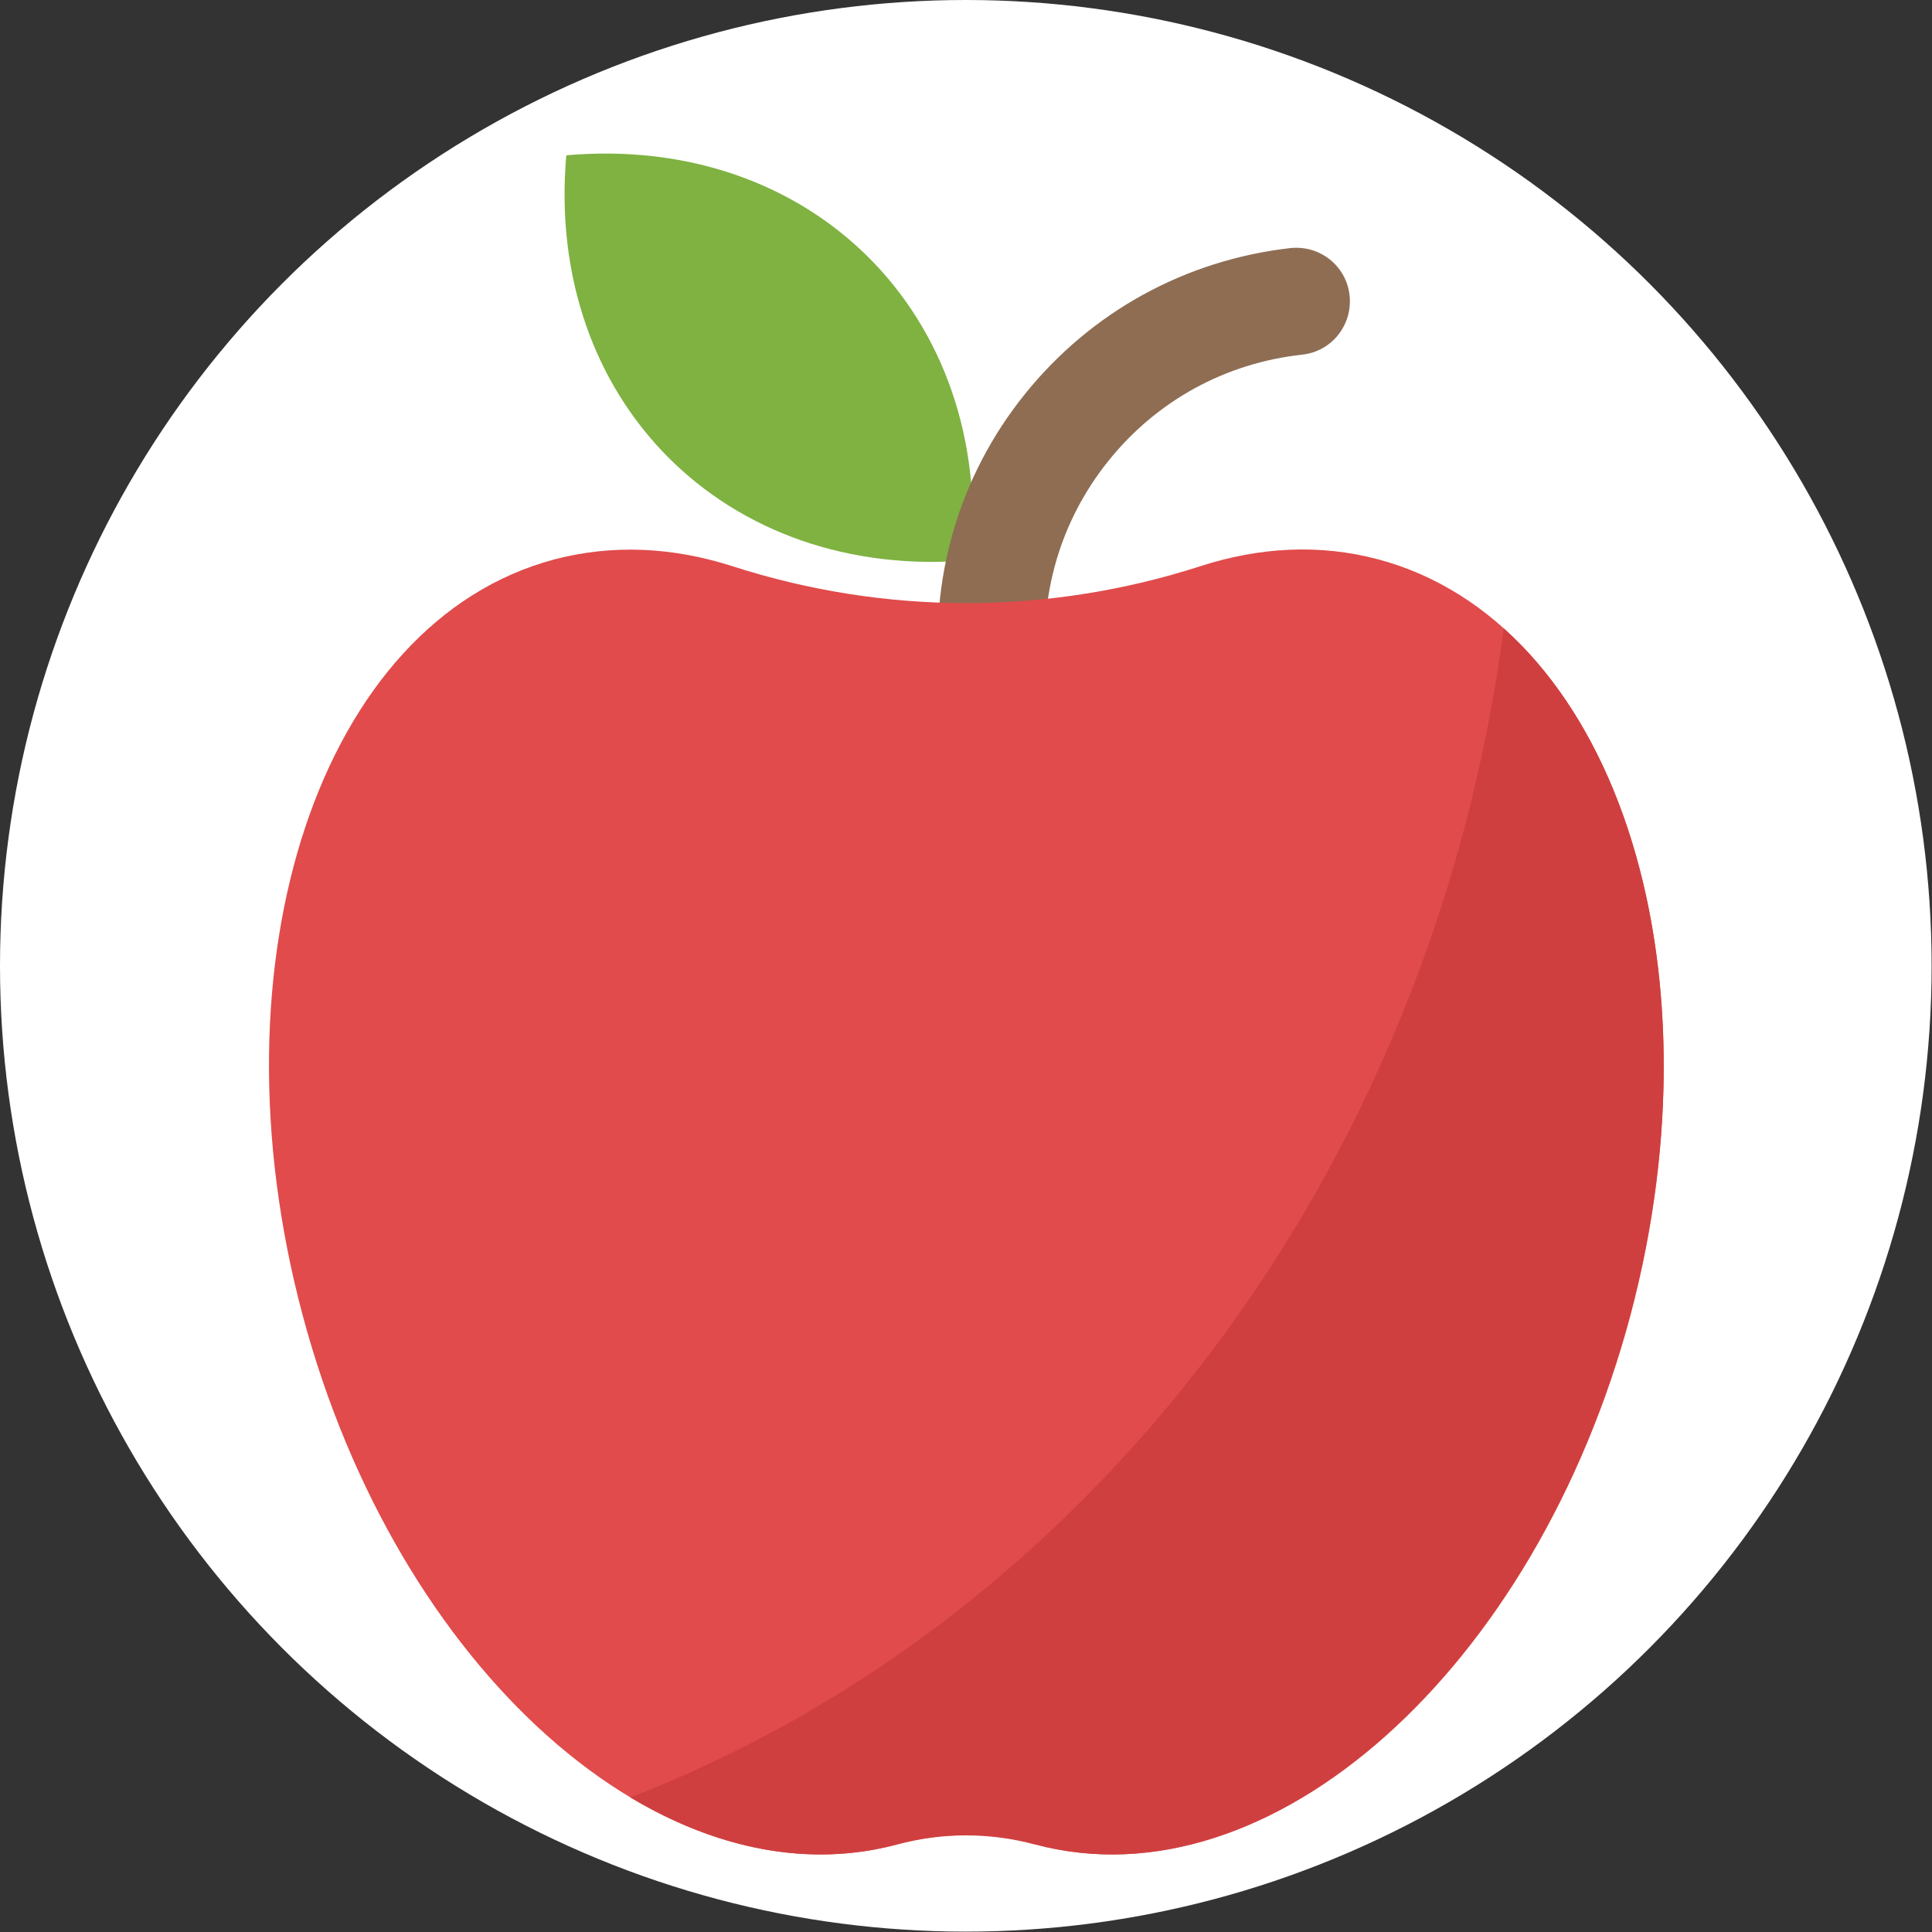 <?xml version="1.0" encoding="utf-8"?>
<!-- Generator: Adobe Illustrator 24.0.0, SVG Export Plug-In . SVG Version: 6.00 Build 0)  -->
<svg version="1.1" xmlns="http://www.w3.org/2000/svg" xmlns:xlink="http://www.w3.org/1999/xlink" x="0px" y="0px"
	 viewBox="0 0 503.9 503.9" style="enable-background:new 0 0 503.9 503.9;" xml:space="preserve">
<rect x="0" y="0" width="503.9" height="503.9" fill="#333333" stroke="none"/>
<style type="text/css">
	.st0{fill:#FFFFFF;}
	.st1{fill:#7FB241;}
	.st2{fill:#8E6D53;}
	.st3{fill:#E14B4B;}
	.st4{fill:#D03F3F;}
</style>
<g id="Layer_2">
	<circle class="st0" cx="251.9" cy="251.9" r="251.9"/>
</g>
<g id="Capa_1">
	<g>
		<path class="st1" d="M253.3,146.1c-64,5.6-111.2-41.6-105.6-105.6C211.7,34.9,258.9,82.1,253.3,146.1z"/>
		<path class="st2" d="M255.7,190.7c-5.5-1.4-9.9-6.1-10.5-12c-3-27.4,4.8-54.4,22.1-75.9c17.3-21.5,41.9-35,69.3-38.1
			c7.7-0.8,14.6,4.7,15.4,12.4c0.8,7.7-4.7,14.6-12.4,15.4c-20,2.2-37.9,12-50.5,27.7c-12.6,15.7-18.3,35.3-16.1,55.3
			c0.8,7.7-4.7,14.6-12.4,15.5C259,191.2,257.3,191.1,255.7,190.7z"/>
		<path class="st3" d="M359.5,145.9c-15.3-4.1-31.1-3.2-46.5,1.8c-39.8,12.8-82.1,12.8-121.9,0c-15.5-5-31.3-5.8-46.5-1.8
			c-61,16.2-90.4,104.4-65.7,197s94.1,154.4,155,138.2c0.1,0,0.1,0,0.2-0.1c11.8-3.2,24.2-3.2,36,0c0.1,0,0.1,0,0.2,0.1
			c60.9,16.2,130.3-45.6,155-138.2C449.8,250.4,420.4,162.2,359.5,145.9z"/>
		<path class="st4" d="M425.2,342.9c-24.6,92.5-94.1,154.4-155.1,138.2h-0.1c-11.8-3.2-24.2-3.2-36.1,0h-0.1
			c-23,6.1-47,1.1-69.4-12.3C283.9,422.6,373.5,306,392.2,163.9C430.1,197.8,444.9,268.9,425.2,342.9z"/>
	</g>
</g>
</svg>
